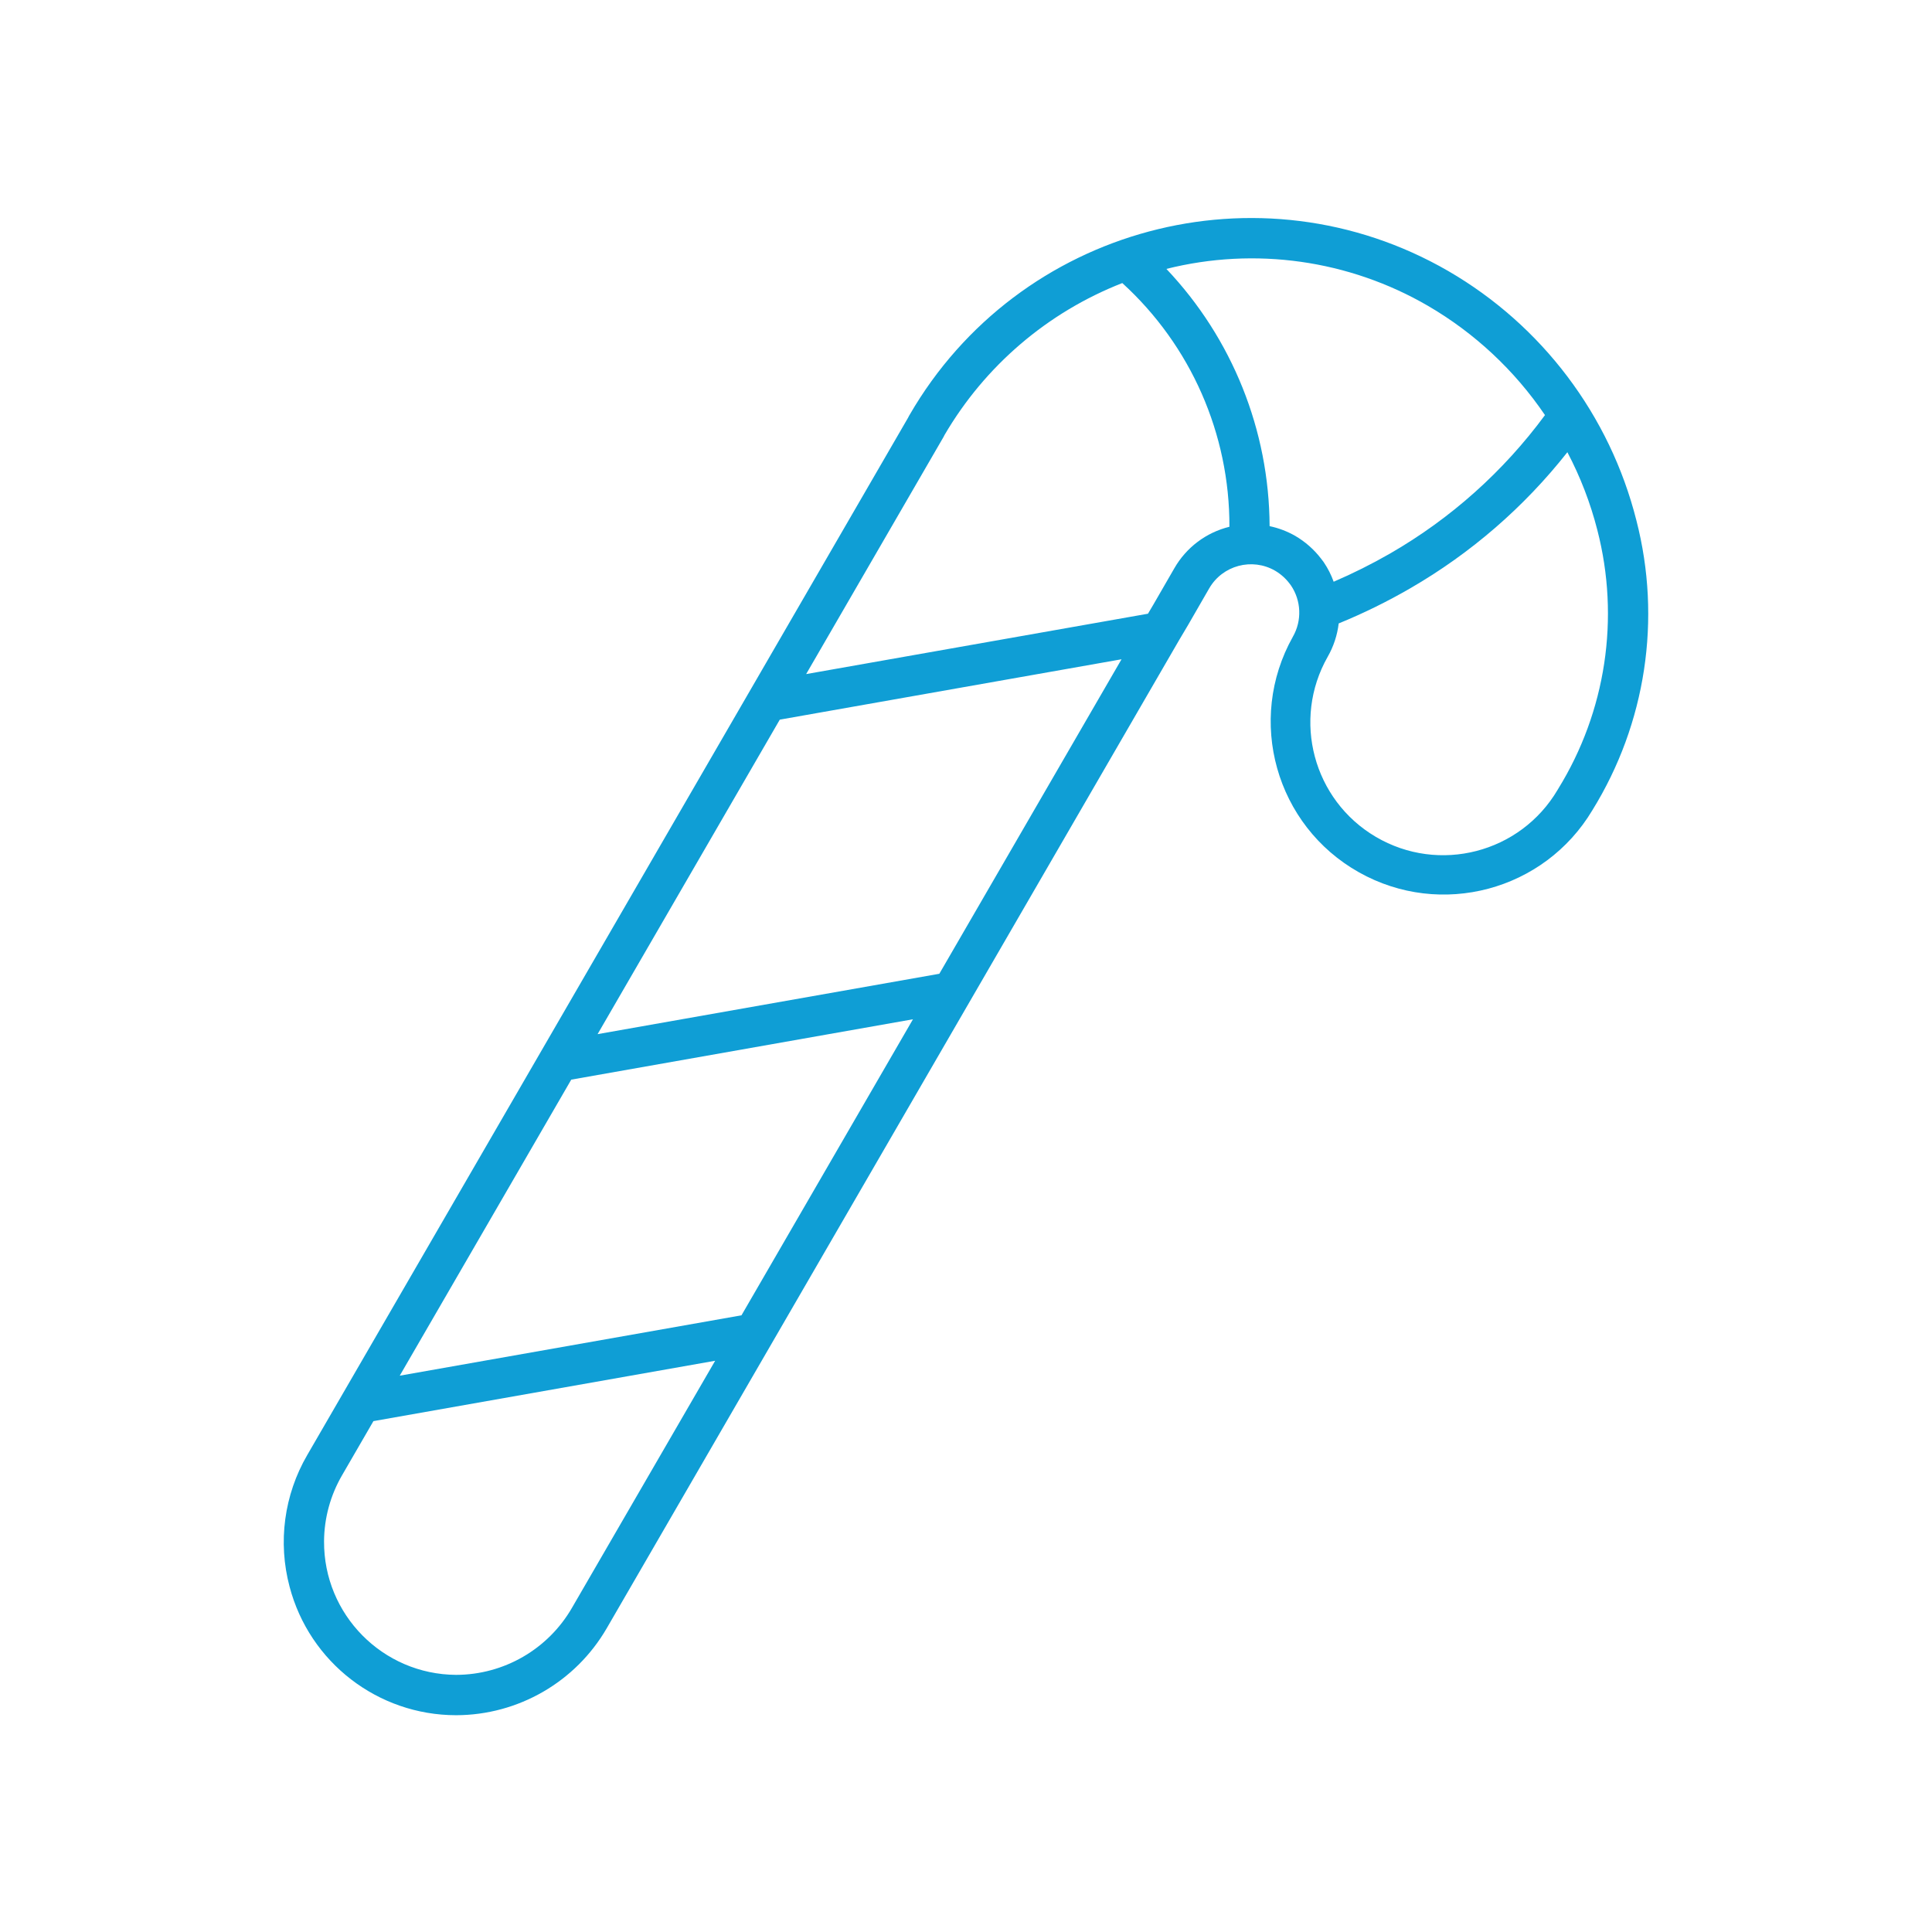 <svg width="96" height="96" xmlns="http://www.w3.org/2000/svg" xmlns:xlink="http://www.w3.org/1999/xlink" xml:space="preserve" overflow="hidden"><g><path d="M81.311 25.857C79.992 20.635 76.62 16.167 71.961 13.466 62.591 8.051 50.606 11.257 45.191 20.627 45.183 20.64 45.175 20.653 45.168 20.666L45.125 20.751 15.267 72.3C14.116 74.278 13.8 76.633 14.39 78.845 15.379 82.604 18.777 85.225 22.664 85.228 25.753 85.222 28.606 83.573 30.153 80.899L58.6 31.789 59.033 31.06 60.083 29.238C60.746 28.09 62.214 27.697 63.362 28.36 63.362 28.36 63.362 28.361 63.363 28.361 63.64 28.524 63.882 28.739 64.076 28.995L64.141 29.081C64.662 29.845 64.7 30.839 64.241 31.641 61.917 35.783 63.391 41.025 67.533 43.349 71.596 45.629 76.736 44.258 79.125 40.258 81.786 35.956 82.575 30.755 81.311 25.857ZM36.844 65.357 19.863 68.357 28.385 53.647 45.365 50.647ZM46.675 48.386 29.694 51.386 38.747 35.759 55.728 32.759ZM28.42 79.894C27.231 81.95 25.039 83.218 22.664 83.223 19.019 83.202 16.081 80.23 16.102 76.585 16.109 75.43 16.419 74.298 17 73.3L18.555 70.615 35.536 67.615ZM58.351 28.239 57.312 30.039 57.042 30.495 40.057 33.495 46.857 21.758 46.886 21.709 46.911 21.658 46.928 21.624C48.938 18.181 52.053 15.517 55.766 14.065 59.172 17.168 61.105 21.568 61.089 26.175 59.932 26.459 58.943 27.205 58.351 28.239ZM64.358 26.627C63.962 26.401 63.532 26.238 63.086 26.144 63.065 21.386 61.23 16.815 57.957 13.362 62.364 12.256 67.029 12.915 70.957 15.198 73.276 16.549 75.262 18.404 76.769 20.626 74.706 23.427 72.084 25.77 69.069 27.506 68.163 28.026 67.228 28.494 66.269 28.906 66.148 28.568 65.985 28.246 65.784 27.948L65.756 27.907 65.725 27.867 65.644 27.76C65.293 27.302 64.856 26.917 64.358 26.627ZM77.424 39.2 77.411 39.222 77.398 39.244C75.548 42.385 71.502 43.431 68.362 41.582 65.256 39.753 64.192 35.771 65.971 32.637 66.263 32.127 66.45 31.562 66.519 30.978 67.745 30.477 68.936 29.892 70.082 29.228 73.087 27.49 75.734 25.197 77.882 22.47 78.528 23.697 79.028 24.995 79.371 26.339 80.501 30.712 79.798 35.357 77.424 39.2Z" fill="#0F9ED5"/></g></svg>